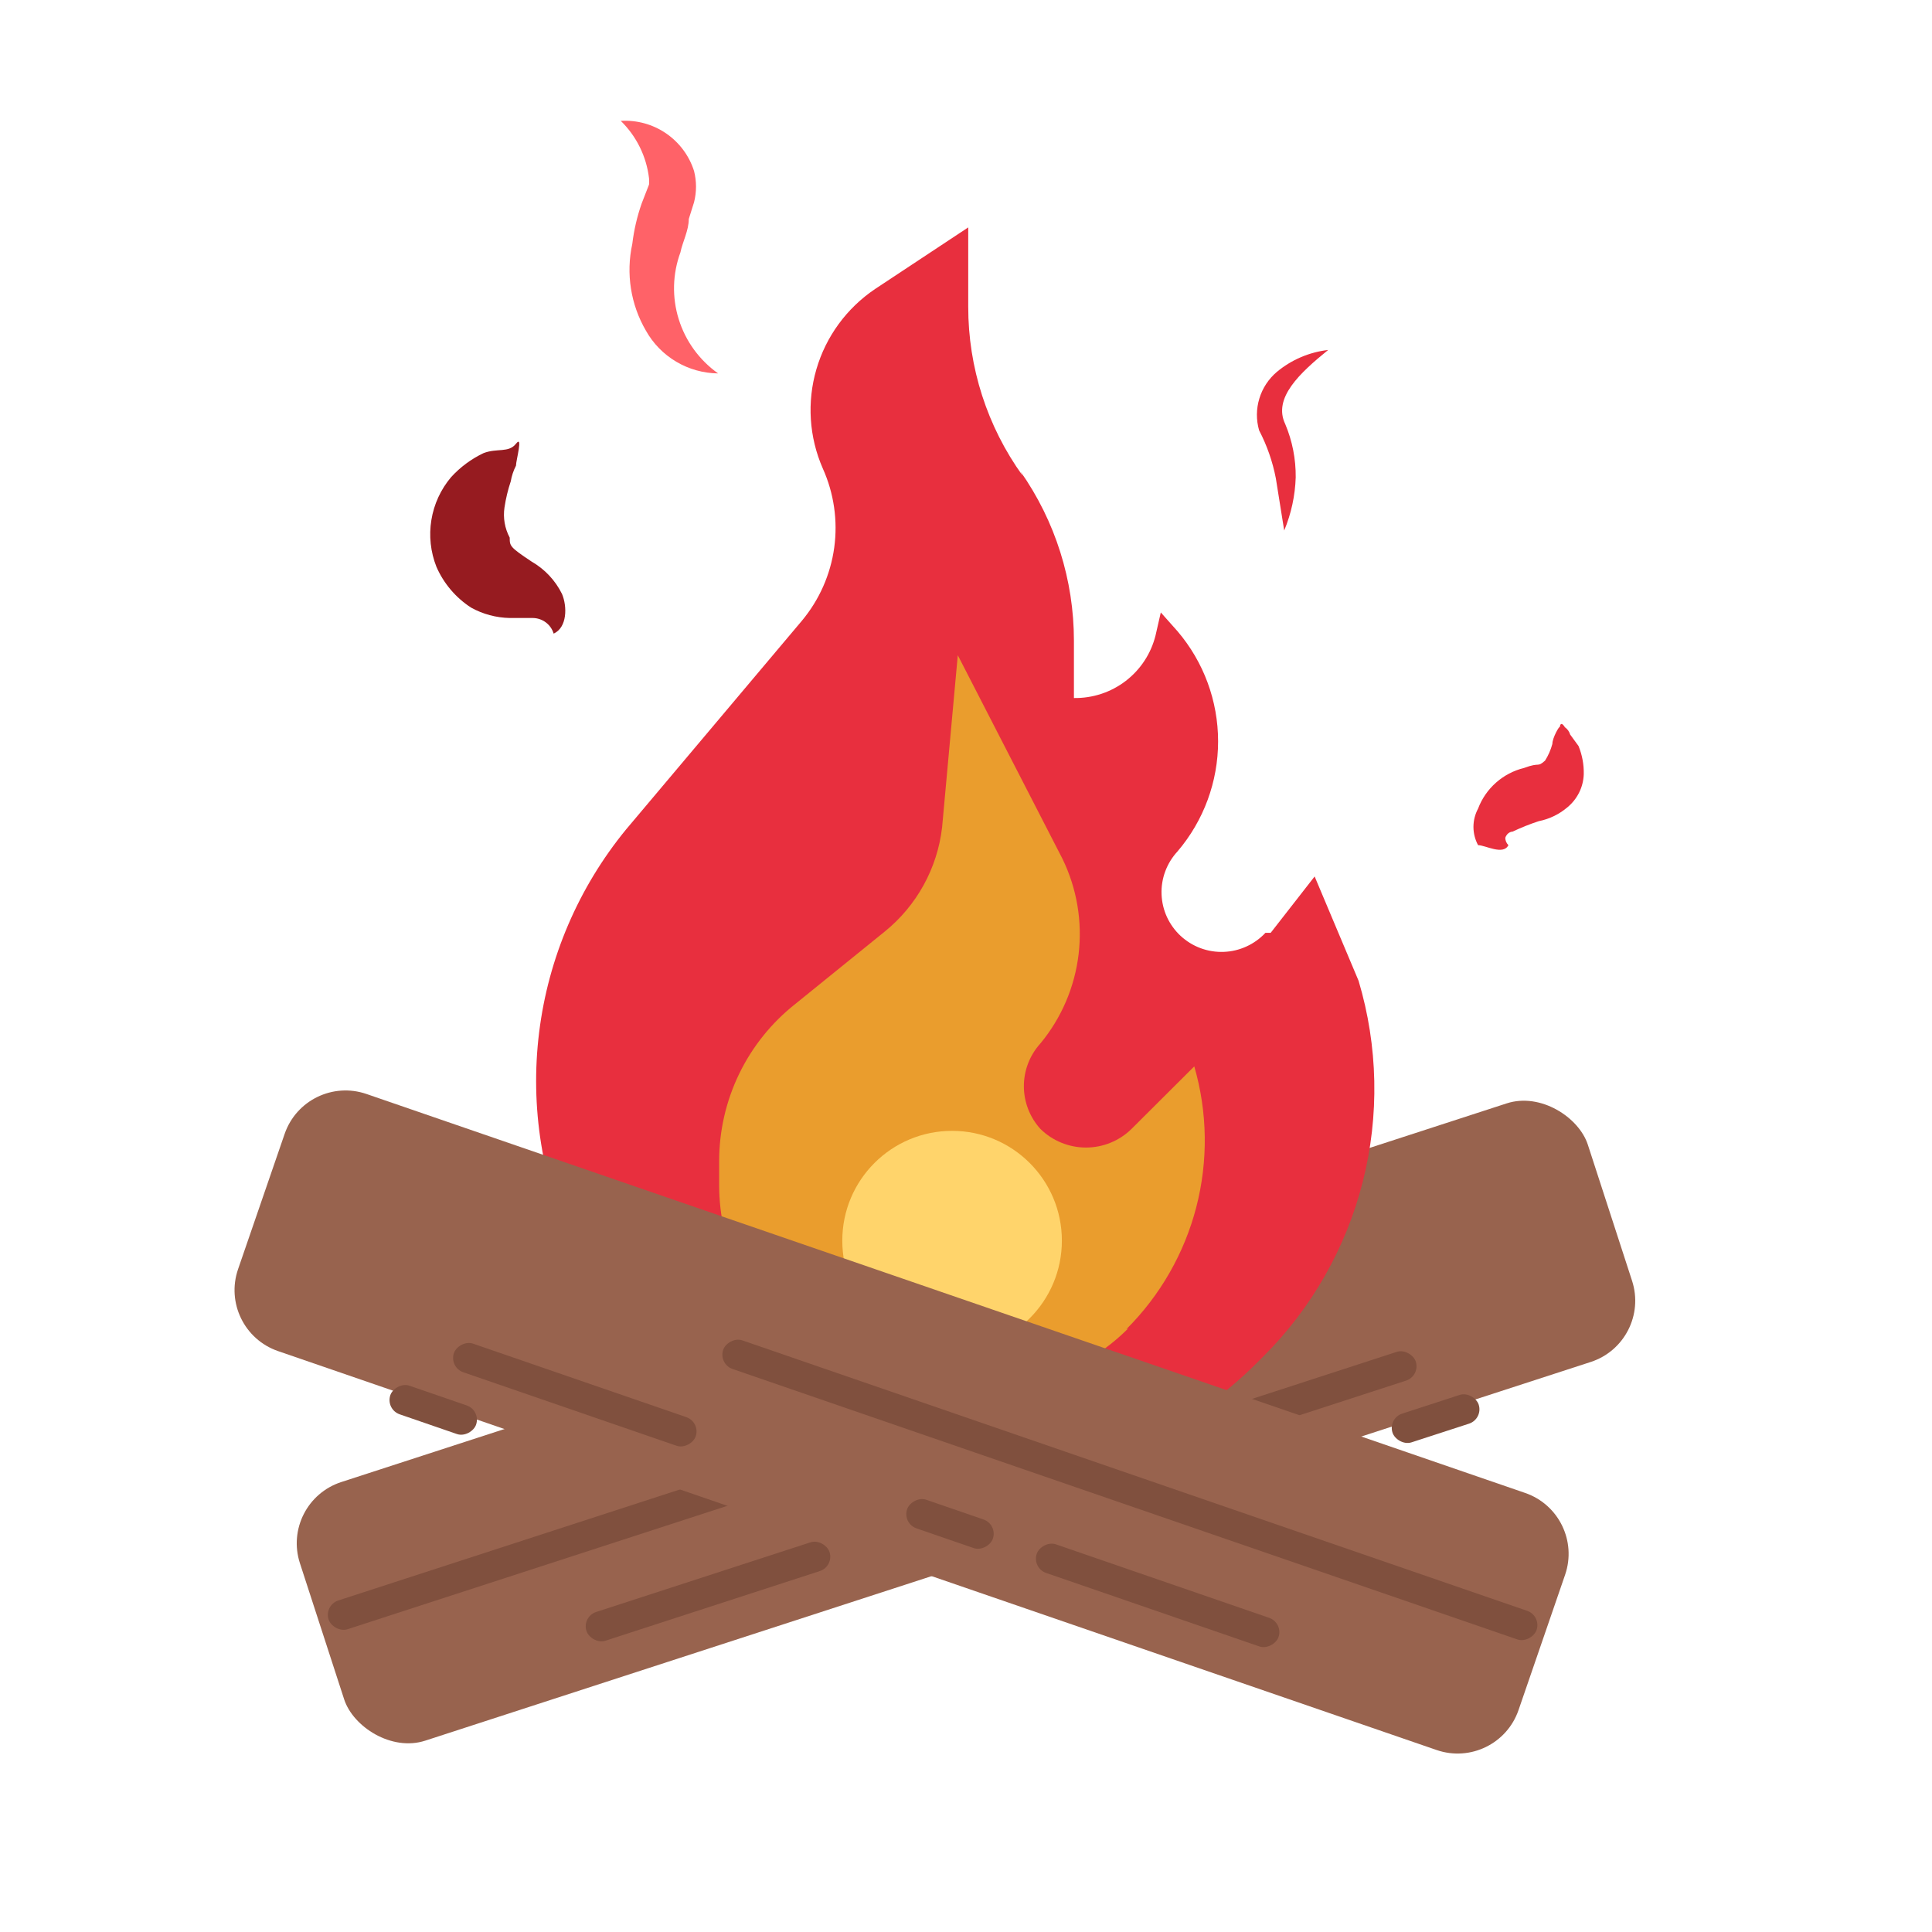 <svg width="64" height="64" viewBox="0 0 64 64" fill="none" xmlns="http://www.w3.org/2000/svg">
<g filter="url(#filter0_i_808_24299)">
<rect x="8.209" y="51.887" width="44.86" height="9.007" rx="2.133" transform="rotate(-18 8.209 51.887)" fill="#98634E"/>
</g>
<rect x="10.731" y="53.172" width="28.481" height="1.001" rx="0.5" transform="rotate(-18 10.731 53.172)" fill="#80503E"/>
<rect x="19.273" y="53.553" width="8.466" height="1.001" rx="0.5" transform="rotate(-18 19.273 53.553)" fill="#80503E"/>
<rect x="38.693" y="47.244" width="8.466" height="1.001" rx="0.5" transform="rotate(-18 38.693 47.244)" fill="#80503E"/>
<rect x="28.791" y="50.461" width="3.002" height="1.001" rx="0.5" transform="rotate(-18 28.791 50.461)" fill="#80503E"/>
<rect x="45.974" y="46.982" width="3.002" height="1.001" rx="0.5" transform="rotate(-18 45.974 46.982)" fill="#80503E"/>
<path d="M42.541 17.574L42.264 15.845C42.157 15.291 41.97 14.756 41.709 14.255C41.61 13.91 41.613 13.544 41.718 13.201C41.822 12.857 42.024 12.551 42.298 12.319C42.781 11.917 43.372 11.665 43.997 11.593C43.061 12.354 42.16 13.183 42.575 14.048C42.81 14.606 42.928 15.206 42.922 15.811C42.903 16.416 42.774 17.014 42.541 17.574Z" fill="#E82F3E"/>
<path d="M18.341 20.99C18.296 20.841 18.205 20.71 18.08 20.617C17.955 20.524 17.804 20.473 17.648 20.472C17.405 20.472 17.232 20.472 16.885 20.472C16.436 20.463 15.995 20.345 15.602 20.126C15.097 19.798 14.699 19.329 14.458 18.778C14.263 18.285 14.204 17.748 14.29 17.225C14.375 16.701 14.601 16.211 14.944 15.805C15.247 15.473 15.612 15.203 16.018 15.01C16.469 14.837 16.85 15.01 17.093 14.699C17.336 14.388 17.093 15.252 17.093 15.425C17.009 15.588 16.951 15.763 16.92 15.943C16.826 16.225 16.756 16.514 16.712 16.808C16.66 17.152 16.721 17.503 16.885 17.81C16.885 18.087 16.885 18.121 17.613 18.605C18.047 18.855 18.397 19.228 18.618 19.677C18.792 20.092 18.792 20.783 18.341 20.99Z" fill="#961B20"/>
<path d="M23.788 12.37C23.3 12.364 22.821 12.231 22.401 11.982C21.981 11.733 21.634 11.378 21.396 10.952C20.892 10.086 20.731 9.062 20.945 8.083C21 7.624 21.104 7.172 21.258 6.735L21.5 6.113C21.506 6.044 21.506 5.975 21.5 5.906C21.415 5.184 21.085 4.513 20.564 4.004C21.096 3.972 21.624 4.117 22.064 4.418C22.503 4.719 22.83 5.157 22.991 5.664C23.078 6.004 23.078 6.36 22.991 6.701L22.817 7.254C22.817 7.634 22.61 8.014 22.54 8.36C22.278 9.072 22.258 9.851 22.484 10.575C22.709 11.3 23.168 11.93 23.788 12.37Z" fill="#FF6268"/>
<path d="M49.968 27.997C49.795 28.343 49.206 27.997 48.963 27.997C48.863 27.811 48.81 27.603 48.81 27.392C48.81 27.181 48.863 26.973 48.963 26.787C49.088 26.456 49.292 26.16 49.558 25.925C49.824 25.69 50.143 25.523 50.488 25.439C51.043 25.232 50.904 25.439 51.182 25.197C51.29 25.026 51.371 24.84 51.424 24.644C51.424 24.437 51.667 24.022 51.667 24.091C51.667 24.16 51.667 23.815 51.84 24.091C51.924 24.15 51.985 24.235 52.014 24.333L52.291 24.713C52.412 25.009 52.471 25.327 52.464 25.647C52.457 25.86 52.404 26.069 52.308 26.26C52.212 26.451 52.076 26.619 51.91 26.753C51.641 26.979 51.319 27.134 50.974 27.202C50.678 27.299 50.388 27.415 50.107 27.548C50.107 27.548 49.934 27.548 49.864 27.755C49.866 27.846 49.903 27.933 49.968 27.997Z" fill="#E82F3E"/>
<path d="M33.807 15.622C34.958 17.264 35.575 19.219 35.575 21.222V23.123C36.195 23.133 36.8 22.934 37.291 22.557C37.782 22.18 38.13 21.649 38.279 21.049L38.453 20.288L39.007 20.911C39.875 21.929 40.351 23.222 40.351 24.558C40.351 25.893 39.875 27.186 39.007 28.204C38.83 28.395 38.692 28.619 38.601 28.863C38.51 29.106 38.468 29.366 38.478 29.626C38.488 29.886 38.548 30.141 38.657 30.378C38.766 30.614 38.92 30.827 39.111 31.004C39.303 31.181 39.527 31.319 39.772 31.41C40.016 31.5 40.276 31.542 40.537 31.532C40.798 31.523 41.054 31.462 41.291 31.353C41.528 31.245 41.742 31.091 41.919 30.901H42.093L43.549 29.034L45.005 32.49C45.651 34.656 45.699 36.955 45.144 39.145C44.589 41.335 43.451 43.336 41.85 44.934L41.677 45.107C40.458 46.337 39.005 47.313 37.404 47.978C35.803 48.642 34.086 48.983 32.352 48.979H30.895C28.402 48.965 25.964 48.248 23.862 46.911C21.761 45.573 20.082 43.67 19.019 41.421C17.957 39.172 17.554 36.67 17.859 34.202C18.163 31.735 19.161 29.404 20.738 27.478L26.562 20.565C27.14 19.873 27.512 19.033 27.635 18.141C27.757 17.248 27.626 16.34 27.256 15.518C26.802 14.482 26.727 13.319 27.044 12.233C27.36 11.147 28.049 10.206 28.989 9.573L32.074 7.533V10.161C32.071 12.169 32.702 14.129 33.877 15.76L33.807 15.622Z" fill="#E82F3E"/>
<path d="M37.309 44.035C38.431 42.917 39.232 41.519 39.629 39.987C40.025 38.455 40.002 36.845 39.562 35.325L37.482 37.398C37.08 37.793 36.539 38.014 35.974 38.014C35.41 38.014 34.868 37.793 34.466 37.398C34.113 37.011 33.917 36.505 33.917 35.981C33.917 35.457 34.113 34.952 34.466 34.564C35.163 33.721 35.601 32.696 35.73 31.611C35.859 30.527 35.673 29.428 35.194 28.446L31.728 21.705L31.208 27.409C31.05 28.765 30.366 30.006 29.301 30.865L26.354 33.251C25.564 33.873 24.925 34.666 24.487 35.57C24.049 36.474 23.822 37.466 23.823 38.47V39.265C23.824 40.248 24.042 41.22 24.462 42.11C24.881 43 25.492 43.787 26.25 44.415C27.484 45.419 29.026 45.968 30.618 45.971H32.664C34.435 45.962 36.13 45.254 37.378 44.001L37.309 44.035Z" fill="#EA9D2D"/>
<circle cx="31.539" cy="41.098" r="3.637" fill="#FFD46B"/>
<g filter="url(#filter1_i_808_24299)">
<path d="M52.913 54.3C53.296 53.186 52.704 51.972 51.59 51.589L13.208 38.373C12.094 37.989 10.88 38.581 10.496 39.695L8.953 44.177C8.57 45.291 9.162 46.505 10.276 46.889L48.658 60.105C49.772 60.488 50.986 59.896 51.37 58.782L52.913 54.3Z" fill="#98634E"/>
</g>
<rect width="28.481" height="1.001" rx="0.5" transform="matrix(-0.946 -0.326 -0.326 0.946 51.063 53.524)" fill="#80503E"/>
<rect width="8.466" height="1.001" rx="0.5" transform="matrix(-0.946 -0.326 -0.326 0.946 42.516 53.756)" fill="#80503E"/>
<rect width="8.466" height="1.001" rx="0.5" transform="matrix(-0.946 -0.326 -0.326 0.946 23.209 47.108)" fill="#80503E"/>
<rect width="3.002" height="1.001" rx="0.5" transform="matrix(-0.946 -0.326 -0.326 0.946 33.053 50.498)" fill="#80503E"/>
<rect width="3.002" height="1.001" rx="0.5" transform="matrix(-0.946 -0.326 -0.326 0.946 15.934 46.72)" fill="#80503E"/>
<defs>
<filter id="filter0_i_808_24299" x="8.764" y="38.579" width="44.339" height="21.32" filterUnits="userSpaceOnUse" color-interpolation-filters="sRGB">
<feFlood flood-opacity="0" result="BackgroundImageFix"/>
<feBlend mode="normal" in="SourceGraphic" in2="BackgroundImageFix" result="shape"/>
<feColorMatrix in="SourceAlpha" type="matrix" values="0 0 0 0 0 0 0 0 0 0 0 0 0 0 0 0 0 0 127 0" result="hardAlpha"/>
<feOffset dx="1.067" dy="-2.133"/>
<feComposite in2="hardAlpha" operator="arithmetic" k2="-1" k3="1"/>
<feColorMatrix type="matrix" values="0 0 0 0 0 0 0 0 0 0 0 0 0 0 0 0 0 0 0.25 0"/>
<feBlend mode="normal" in2="shape" result="effect1_innerShadow_808_24299"/>
</filter>
<filter id="filter1_i_808_24299" x="8.836" y="38.256" width="44.193" height="21.966" filterUnits="userSpaceOnUse" color-interpolation-filters="sRGB">
<feFlood flood-opacity="0" result="BackgroundImageFix"/>
<feBlend mode="normal" in="SourceGraphic" in2="BackgroundImageFix" result="shape"/>
<feColorMatrix in="SourceAlpha" type="matrix" values="0 0 0 0 0 0 0 0 0 0 0 0 0 0 0 0 0 0 127 0" result="hardAlpha"/>
<feOffset dx="-1.067" dy="-2.133"/>
<feComposite in2="hardAlpha" operator="arithmetic" k2="-1" k3="1"/>
<feColorMatrix type="matrix" values="0 0 0 0 0 0 0 0 0 0 0 0 0 0 0 0 0 0 0.25 0"/>
<feBlend mode="normal" in2="shape" result="effect1_innerShadow_808_24299"/>
</filter>
</defs>
</svg>
